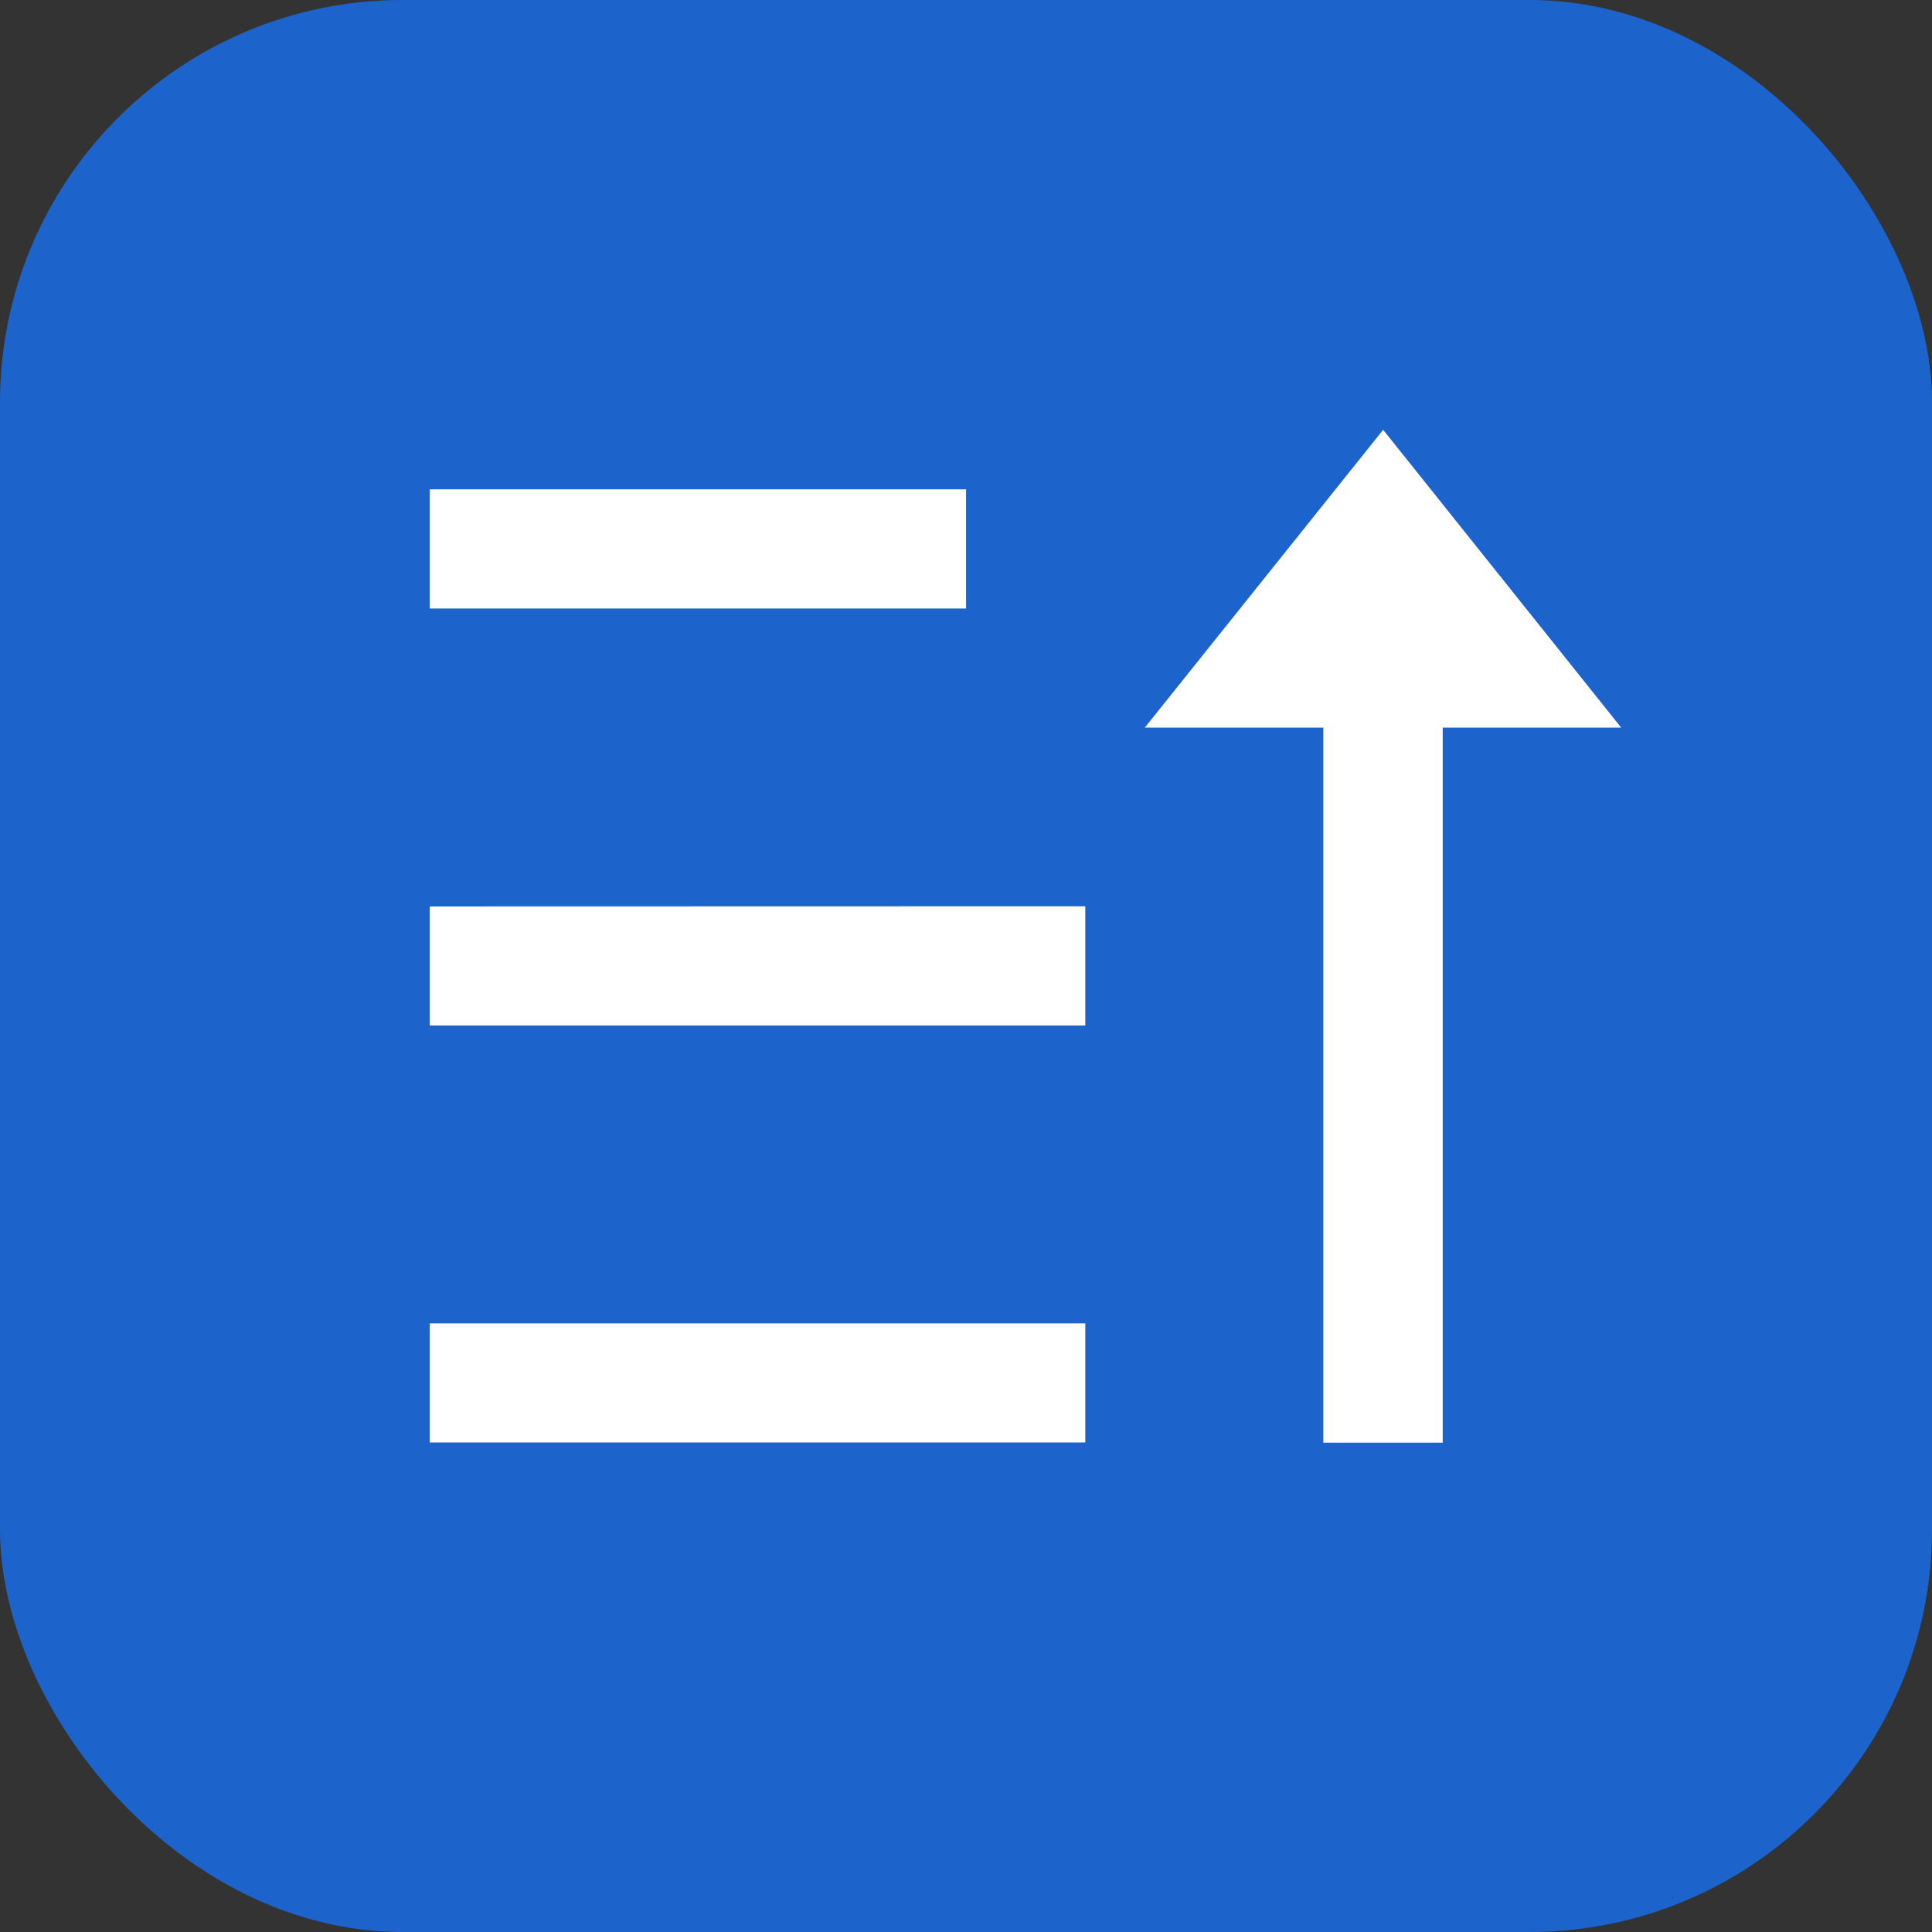 <svg id="Group_11503" data-name="Group 11503" xmlns="http://www.w3.org/2000/svg" width="24" height="24" viewBox="0 0 24 24">
  <rect x="0" y="0" width="24" height="24" fill="#333333" stroke="none"/>
  <rect id="Rectangle_65" data-name="Rectangle 65" width="24" height="24" rx="5" fill="#1c64cc"/>
  <g id="sort-asc" transform="translate(3.118 3.118)">
    <path id="Path_8929" data-name="Path 8929" d="M0,0H17.764V17.764H0Z" fill="none"/>
    <path id="Path_8930" data-name="Path 8930" d="M14.843,3,17.8,6.7H15.583v8.882H14.1V6.7H11.882Zm-3.7,11.1v1.48H3V14.1Zm0-5.181V10.4H3V8.921ZM9.662,3.74v1.48H3V3.74Z" transform="translate(-0.779 -0.779)" fill="#fff"/>
  </g>
</svg>
